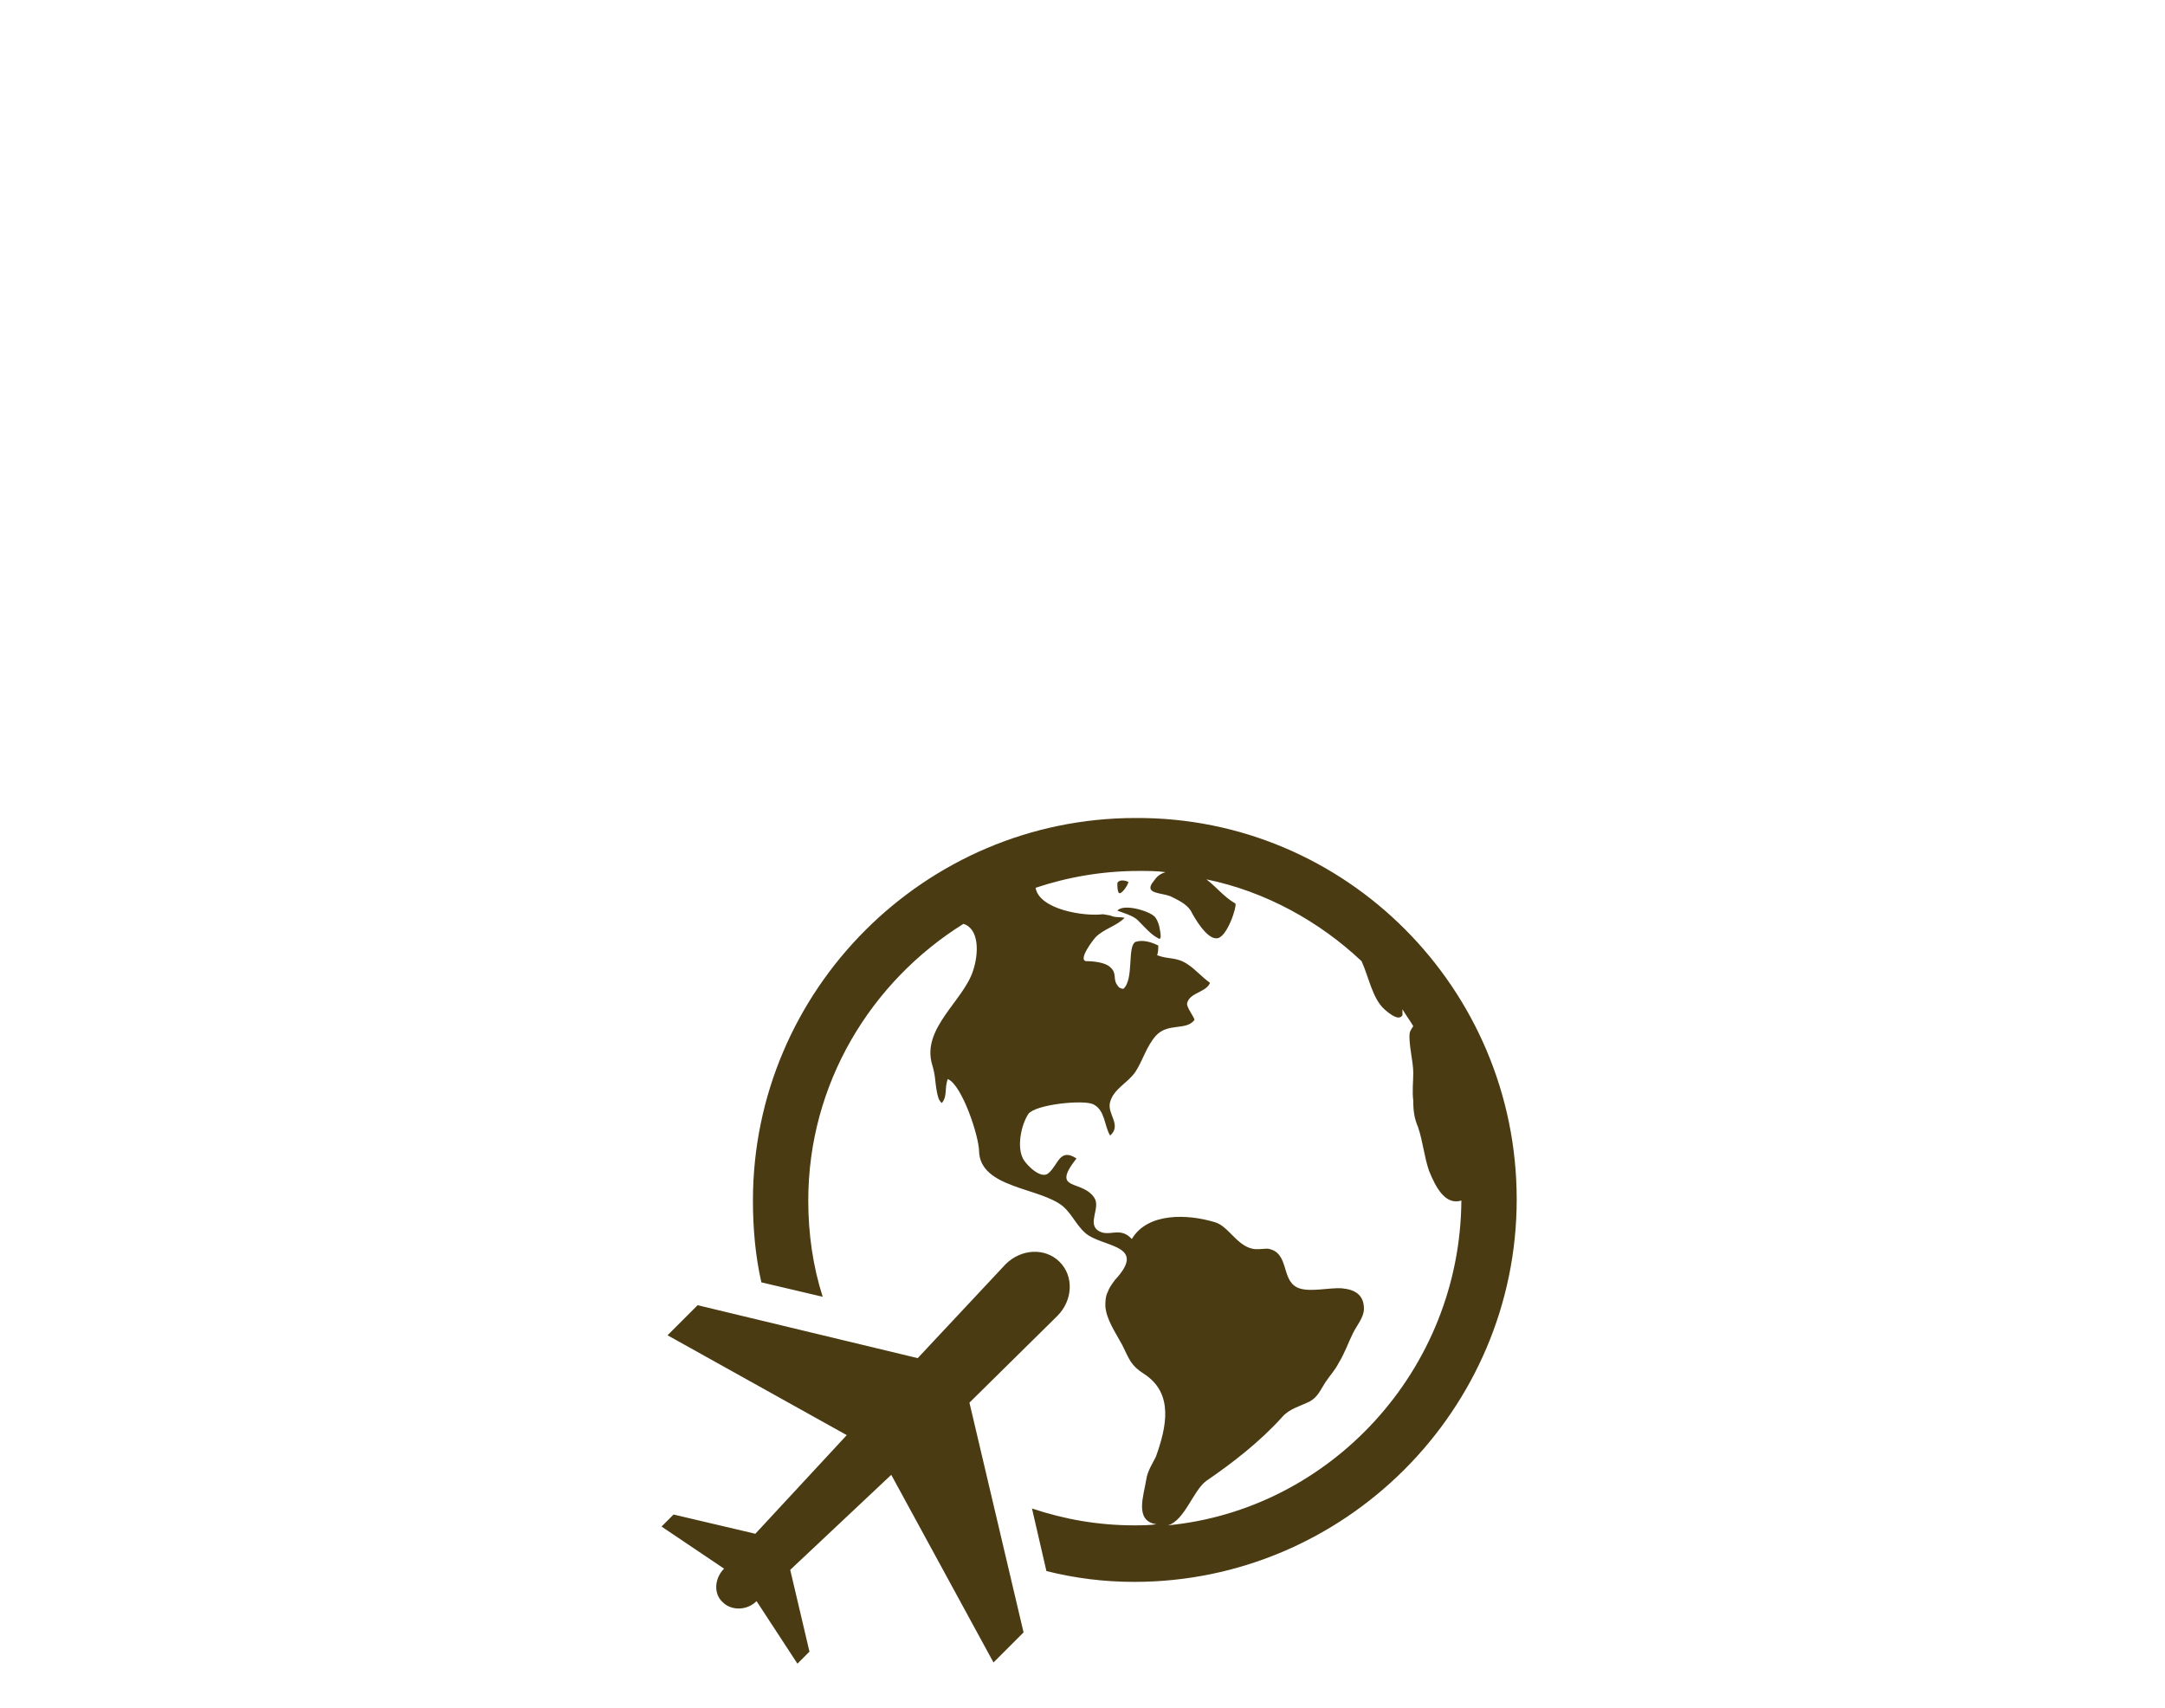 <?xml version="1.0" encoding="utf-8"?>
<!-- Generator: Adobe Illustrator 15.0.2, SVG Export Plug-In . SVG Version: 6.00 Build 0)  -->
<!DOCTYPE svg PUBLIC "-//W3C//DTD SVG 1.1//EN" "http://www.w3.org/Graphics/SVG/1.1/DTD/svg11.dtd">
<svg version="1.1" xmlns="http://www.w3.org/2000/svg" xmlns:xlink="http://www.w3.org/1999/xlink" x="0px" y="0px" width="180px"
	 height="142px" viewBox="0 0 180 142" style="enable-background:new 0 0 180 142;" xml:space="preserve">
<style type="text/css">
<![CDATA[
	.st0{fill:#4A3B13;}
]]>
</style>
<g id="Layer_1">
</g>
<g id="Layer_2">
	<path class="st0" d="M93,74.2c-0.1-0.2-0.1-0.5-0.1-0.7c0,0,0-0.1,0-0.1c0.1-0.2,0.4-0.3,0.9-0.1C93.9,73.4,93.2,74.5,93,74.2z
		 M96,76.2c-0.5-0.5-2.6-1.1-3.1-0.5c0.5,0.2,1.3,0.4,1.7,0.8c0.6,0.6,1.1,1.2,1.7,1.5c0.3,0.2,0.2-0.4,0.1-0.9
		C96.3,76.6,96.1,76.3,96,76.2z M126.1,99.7c0,17.5-14.3,31.8-31.8,31.8c-2.5,0-4.9-0.3-7.3-0.9l-1.2-5.2c2.7,0.9,5.5,1.4,8.5,1.4
		c0.6,0,1.3,0,1.9-0.1c0,0-0.1,0-0.1,0c-1.8-0.3-1-2.4-0.8-3.7c0.1-0.7,0.5-1.3,0.8-1.9c0.9-2.5,1.5-5.3-1-6.9
		c-1.1-0.7-1.2-1.2-1.8-2.4c-0.6-1.1-1.3-2.1-1.4-3.2c0-0.4,0-0.8,0.2-1.2c0.1-0.3,0.3-0.6,0.6-1c2.6-2.8-0.6-2.7-2.2-3.7
		c-0.9-0.6-1.3-1.7-2.1-2.4c-1.9-1.6-6.9-1.5-7-4.6c0-1.2-1.4-5.5-2.6-6c-0.3,0.8,0,1.4-0.5,2c-0.3-0.3-0.3-0.5-0.4-0.9c0,0,0,0,0,0
		c0,0,0,0,0,0c-0.2-1.1-0.1-1.3-0.4-2.3c-0.9-3,2.6-5.3,3.4-7.8c0.5-1.5,0.5-3.5-0.8-3.9c-7.7,4.8-12.9,13.3-12.9,23
		c0,2.8,0.4,5.5,1.2,8l-5.1-1.2c-0.5-2.2-0.7-4.5-0.7-6.8c0-17.5,14.3-31.8,31.8-31.8C111.9,67.9,126.1,82.2,126.1,99.7z
		 M121.5,99.8c-1.3,0.4-2.1-1-2.7-2.5c-0.4-1.2-0.5-2.4-0.9-3.6c-0.3-0.7-0.4-1.3-0.4-2.2c-0.1-0.8,0-1.6,0-2.3c0-1-0.4-2.4-0.3-3.3
		c0-0.1,0.1-0.3,0.3-0.6c-0.3-0.5-0.6-0.9-0.9-1.4c0,0.2,0,0.4,0,0.5c-0.2,0.3-0.6,0.3-1.5-0.5c-1-0.9-1.3-2.7-1.9-4
		c-3.5-3.3-8-5.8-12.9-6.8c0.8,0.6,1.5,1.5,2.4,2c0.2,0.1-0.7,3-1.6,2.9c-0.8,0-1.8-1.7-2.1-2.3c-0.4-0.6-1.1-0.9-1.7-1.2
		c-0.8-0.3-2.1-0.2-1.5-1.1c0.1-0.1,0.2-0.3,0.4-0.5c0.2-0.2,0.4-0.3,0.7-0.4c-0.7-0.1-1.5-0.1-2.2-0.1c-3,0-5.9,0.5-8.6,1.4
		c0.3,1.8,4,2.4,5.6,2.2l0.6,0.1c0.4,0.2,0.8,0.1,1.2,0.2c-0.7,0.7-1.7,0.9-2.4,1.6c0,0,0,0,0,0c-0.2,0.2-1.5,1.9-0.8,2
		c0.6,0,1.6,0.1,2,0.5c0.6,0.5,0.2,1,0.6,1.5c0.1,0.2,0.3,0.3,0.5,0.3c0.9-0.8,0.3-3.5,1-3.9c0.6-0.2,1.3,0,1.9,0.3
		c0,0.2,0,0.6-0.1,0.8c1,0.4,1.6,0.1,2.6,0.8c0.6,0.4,1.1,1,1.8,1.5c-0.3,0.8-1.7,0.8-1.9,1.7c-0.1,0.3,0.7,1.3,0.6,1.4
		c-0.7,0.9-2.2,0.2-3.2,1.3c-0.8,0.9-1.1,2.1-1.7,3c-0.6,0.9-1.8,1.4-2.1,2.5c0,0,0,0,0,0c-0.3,1,1,1.9,0,2.8
		c-0.5-0.8-0.4-2.1-1.4-2.6c-0.8-0.4-4.8,0-5.4,0.8c-0.6,0.9-1,2.8-0.4,3.8c0.3,0.5,1.5,1.7,2.1,1.1c0.8-0.7,0.9-2.1,2.3-1.2
		c-2.2,2.8,0.5,1.7,1.5,3.3c0.5,0.8-0.6,2.1,0.3,2.7c0.9,0.6,1.8-0.4,2.8,0.7c1.3-2.2,4.6-2.1,6.9-1.4c1.1,0.3,1.8,1.9,3.1,2.2
		c0.4,0.1,0.9,0,1.3,0c1.8,0.3,1.1,2.5,2.4,3.2c0.9,0.5,2.8,0,3.8,0.1c1,0.1,1.8,0.5,1.8,1.7c0,0.7-0.6,1.4-0.9,2
		c-0.4,0.8-0.7,1.7-1.2,2.5c-0.3,0.6-0.7,1-1.1,1.6c-0.4,0.6-0.6,1.2-1.3,1.6c-0.8,0.4-1.7,0.6-2.3,1.3c-1.8,2-4.1,3.8-6.3,5.3
		c-1.1,0.8-1.8,3.3-3.2,3.7C110.6,125.5,121.4,113.9,121.5,99.8z M87.9,109.4c1.3-1.3,1.4-3.3,0.2-4.5c-1.2-1.2-3.2-1.1-4.5,0.2
		l-7.3,7.8L58,108.5l-2.5,2.5l14.9,8.3l-7.6,8.2l-6.8-1.6l-1,1l5.2,3.5c-0.8,0.8-0.9,2.1-0.1,2.8c0.7,0.7,2,0.7,2.8-0.1l0,0l3.4,5.2
		l1-1l-1.6-6.8l8.4-7.9l8.5,15.6l2.5-2.5l-4.5-19.1L87.9,109.4z"/>
</g>
</svg>
